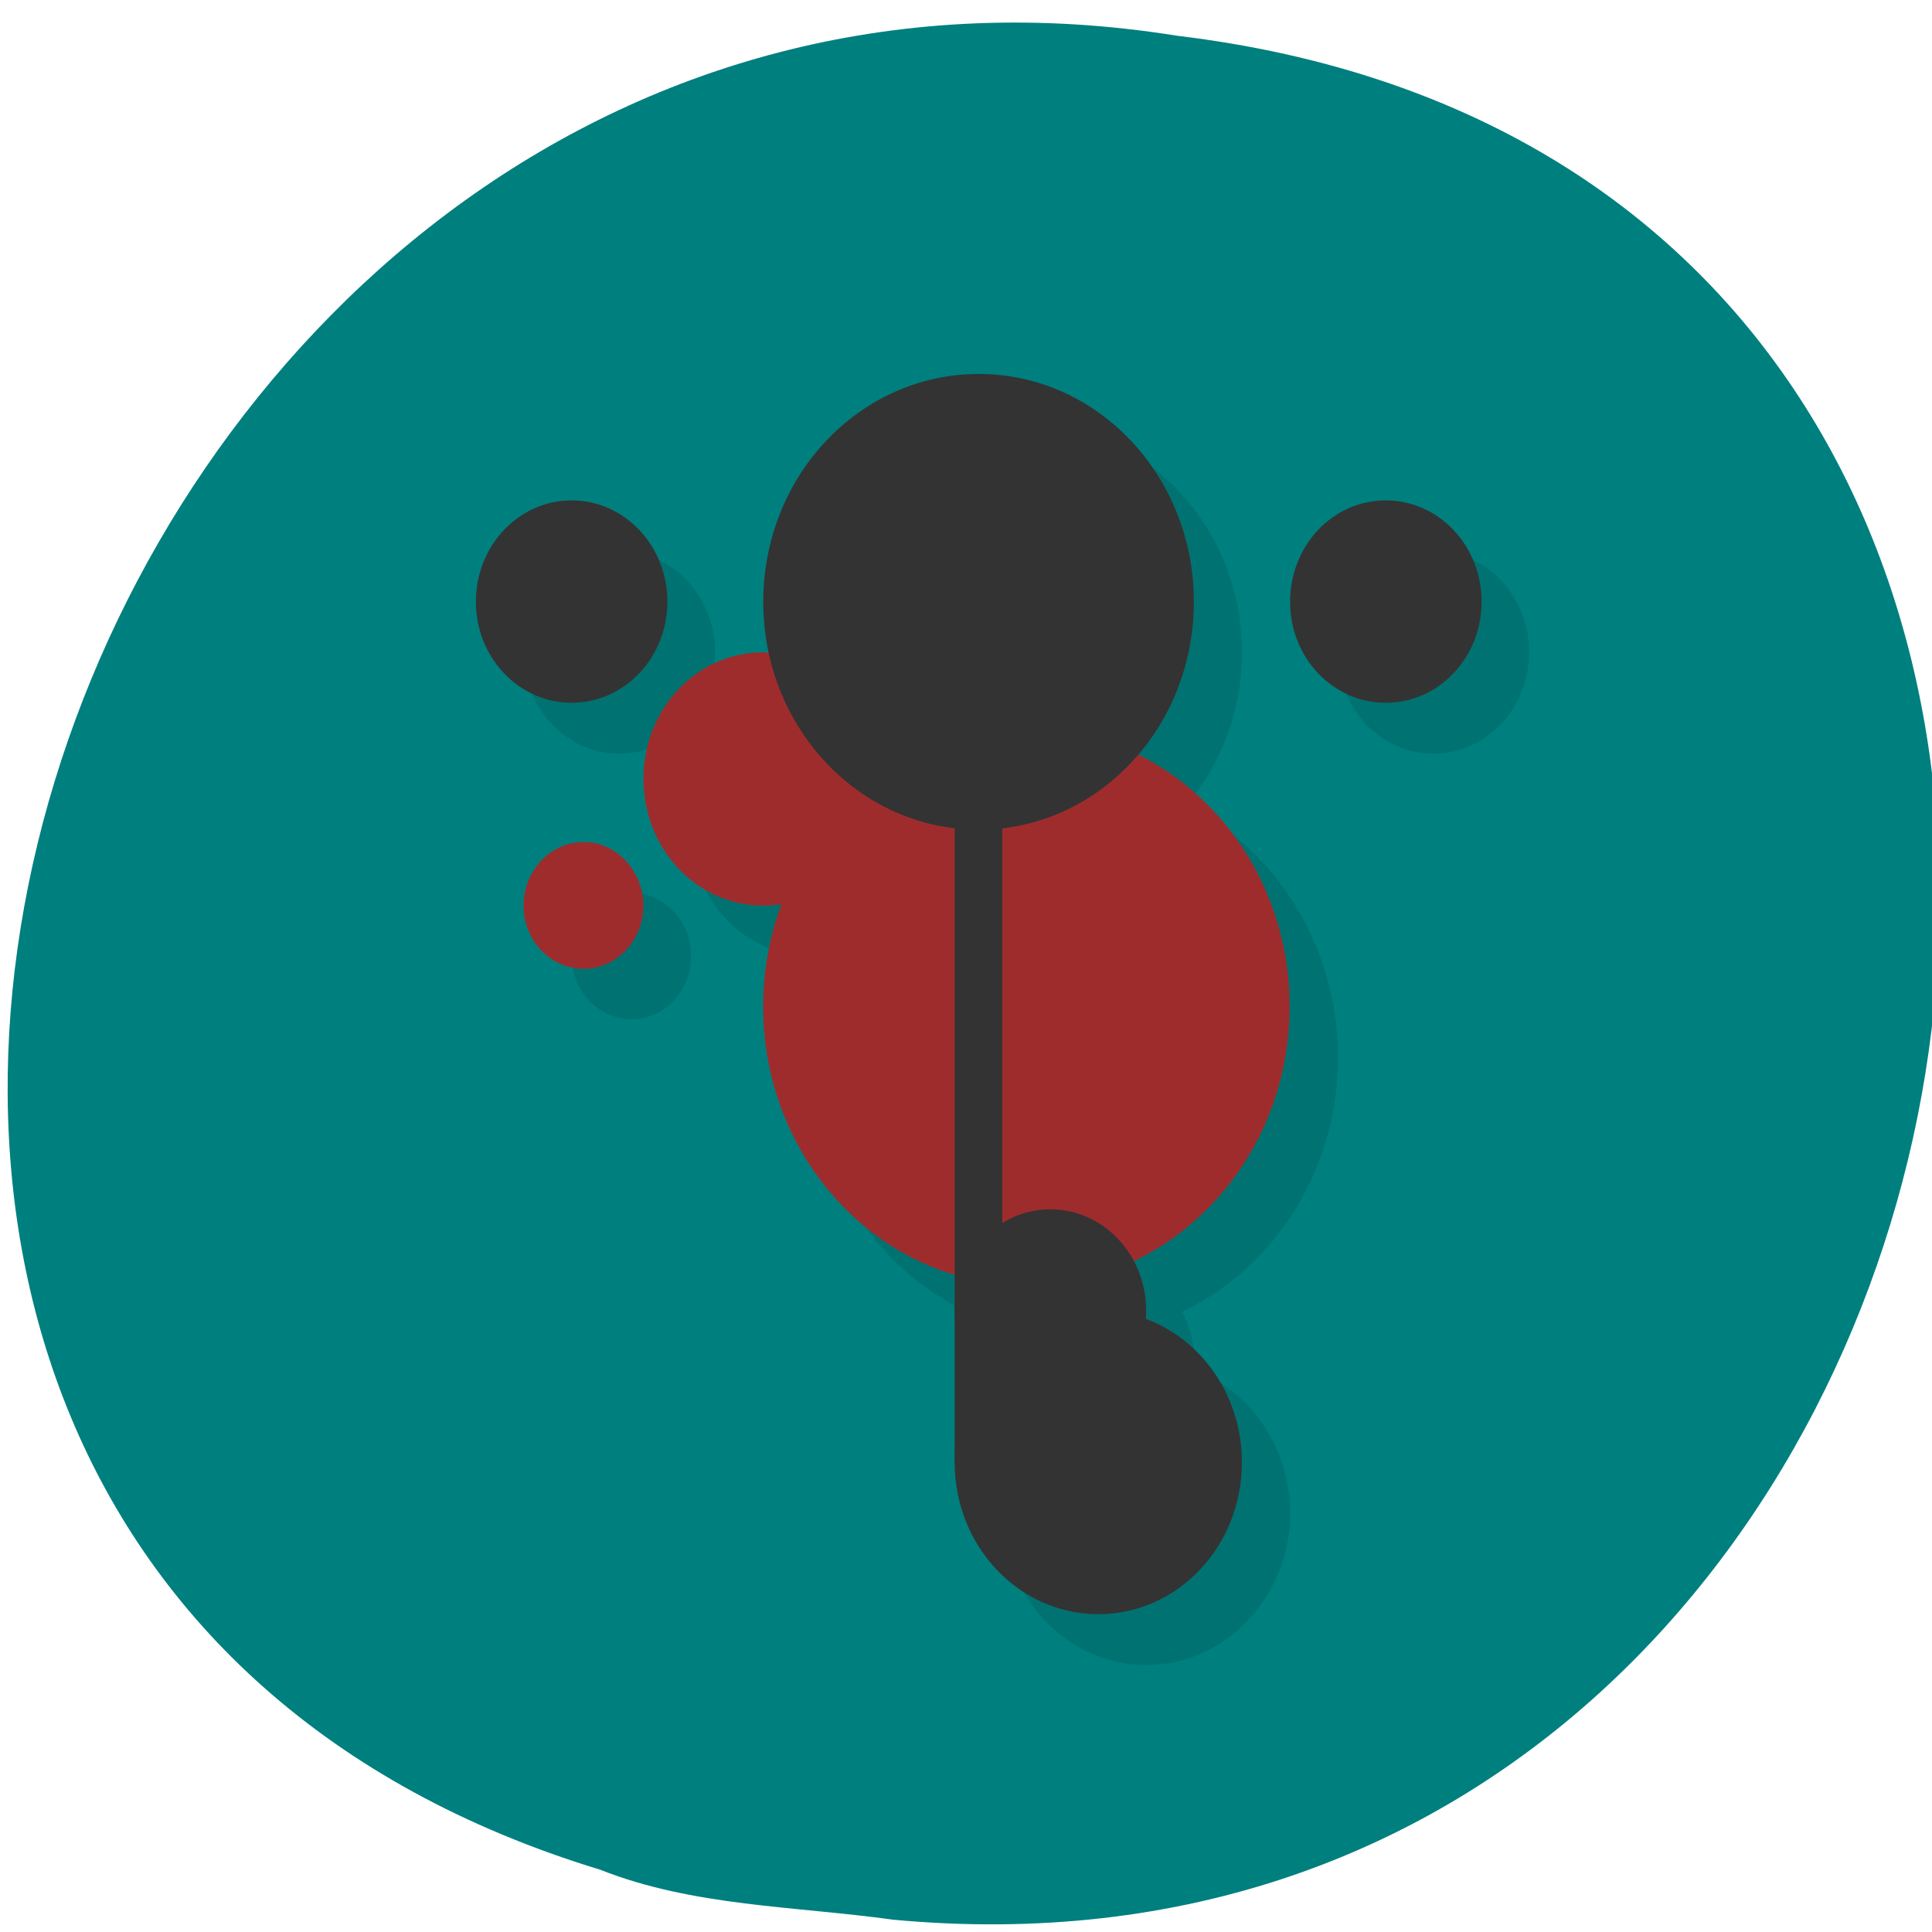 <svg xmlns="http://www.w3.org/2000/svg" xmlns:xlink="http://www.w3.org/1999/xlink" viewBox="0 0 16 16"><defs><g id="3" clip-path="url(#2)"><path d="m 11.08 8.758 c 0 1.273 -0.977 2.305 -2.18 2.305 c -1.207 0 -2.184 -1.031 -2.184 -2.305 c 0 -1.273 0.977 -2.309 2.184 -2.309 c 1.203 0 2.18 1.035 2.18 2.309"/><path d="m 5.723 7.918 c 0 0.289 -0.219 0.523 -0.492 0.523 c -0.277 0 -0.496 -0.234 -0.496 -0.523 c 0 -0.289 0.219 -0.523 0.496 -0.523 c 0.273 0 0.492 0.234 0.492 0.523"/><path d="m 7.707 6.871 c 0 0.578 -0.445 1.047 -0.992 1.047 c -0.547 0 -0.992 -0.469 -0.992 -1.047 c 0 -0.582 0.445 -1.051 0.992 -1.051 c 0.547 0 0.992 0.469 0.992 1.051"/><path d="m 5.922 5.402 c 0 0.461 -0.355 0.84 -0.793 0.84 c -0.438 0 -0.793 -0.379 -0.793 -0.84 c 0 -0.465 0.355 -0.84 0.793 -0.84 c 0.438 0 0.793 0.375 0.793 0.84"/><path d="m 12.664 5.402 c 0 0.461 -0.355 0.84 -0.793 0.84 c -0.438 0 -0.793 -0.379 -0.793 -0.84 c 0 -0.465 0.355 -0.84 0.793 -0.84 c 0.438 0 0.793 0.375 0.793 0.84"/><path d="m 10.285 5.402 c 0 1.043 -0.801 1.887 -1.785 1.887 c -0.984 0 -1.785 -0.844 -1.785 -1.887 c 0 -1.043 0.801 -1.887 1.785 -1.887 c 0.984 0 1.785 0.844 1.785 1.887"/><path d="m 10.684 12.531 c 0 0.695 -0.535 1.258 -1.191 1.258 c -0.656 0 -1.188 -0.563 -1.188 -1.258 c 0 -0.695 0.531 -1.258 1.188 -1.258 c 0.656 0 1.191 0.563 1.191 1.258"/><path d="m 9.891 11.273 c 0 0.465 -0.355 0.84 -0.793 0.84 c -0.441 0 -0.797 -0.375 -0.797 -0.84 c 0 -0.461 0.355 -0.84 0.797 -0.84 c 0.438 0 0.793 0.379 0.793 0.84"/><path d="m 8.301 6.242 h 0.398 v 6.289 h -0.398"/></g><clipPath id="2"><path d="M 0,0 H16 V16 H0 z"/></clipPath><filter id="0" filterUnits="objectBoundingBox" x="0" y="0" width="16" height="16"><feColorMatrix type="matrix" in="SourceGraphic" values="0 0 0 0 1 0 0 0 0 1 0 0 0 0 1 0 0 0 1 0"/></filter><mask id="1"><g filter="url(#0)"><path fill-opacity="0.102" d="M 0,0 H16 V16 H0 z"/></g></mask></defs><path d="m 7.395 15.898 c 9.703 0.906 12.316 -14.41 2.352 -15.602 c -9.164 -1.473 -13.883 12.414 -4.777 15.188 c 0.77 0.305 1.613 0.301 2.426 0.414" fill="#007f7f"/><use xlink:href="#3" mask="url(#1)"/><g fill="#9f2c2c"><path d="m 10.68 8.336 c 0 1.273 -0.977 2.309 -2.18 2.309 c -1.203 0 -2.18 -1.035 -2.18 -2.309 c 0 -1.273 0.977 -2.305 2.18 -2.305 c 1.203 0 2.18 1.031 2.18 2.305"/><path d="m 5.328 7.5 c 0 0.289 -0.223 0.523 -0.496 0.523 c -0.273 0 -0.496 -0.234 -0.496 -0.523 c 0 -0.289 0.223 -0.527 0.496 -0.527 c 0.273 0 0.496 0.238 0.496 0.527"/><path d="m 7.313 6.449 c 0 0.582 -0.445 1.051 -0.992 1.051 c -0.551 0 -0.992 -0.469 -0.992 -1.051 c 0 -0.578 0.441 -1.047 0.992 -1.047 c 0.547 0 0.992 0.469 0.992 1.047"/></g><g fill="#333"><path d="m 5.527 4.984 c 0 0.461 -0.355 0.836 -0.793 0.836 c -0.438 0 -0.793 -0.375 -0.793 -0.836 c 0 -0.465 0.355 -0.84 0.793 -0.84 c 0.438 0 0.793 0.375 0.793 0.84"/><path d="m 12.27 4.984 c 0 0.461 -0.355 0.836 -0.793 0.836 c -0.441 0 -0.793 -0.375 -0.793 -0.836 c 0 -0.465 0.352 -0.84 0.793 -0.84 c 0.438 0 0.793 0.375 0.793 0.84"/><path d="m 9.887 4.984 c 0 1.043 -0.797 1.887 -1.781 1.887 c -0.988 0 -1.785 -0.844 -1.785 -1.887 c 0 -1.043 0.797 -1.887 1.785 -1.887 c 0.984 0 1.781 0.844 1.781 1.887"/><path d="m 10.285 12.11 c 0 0.695 -0.531 1.258 -1.188 1.258 c -0.66 0 -1.191 -0.563 -1.191 -1.258 c 0 -0.695 0.531 -1.258 1.191 -1.258 c 0.656 0 1.188 0.563 1.188 1.258"/><path d="m 9.492 10.855 c 0 0.461 -0.355 0.836 -0.793 0.836 c -0.438 0 -0.793 -0.375 -0.793 -0.836 c 0 -0.465 0.355 -0.84 0.793 -0.84 c 0.438 0 0.793 0.375 0.793 0.84"/><path d="m 7.906 5.82 h 0.395 v 6.293 h -0.395"/></g></svg>